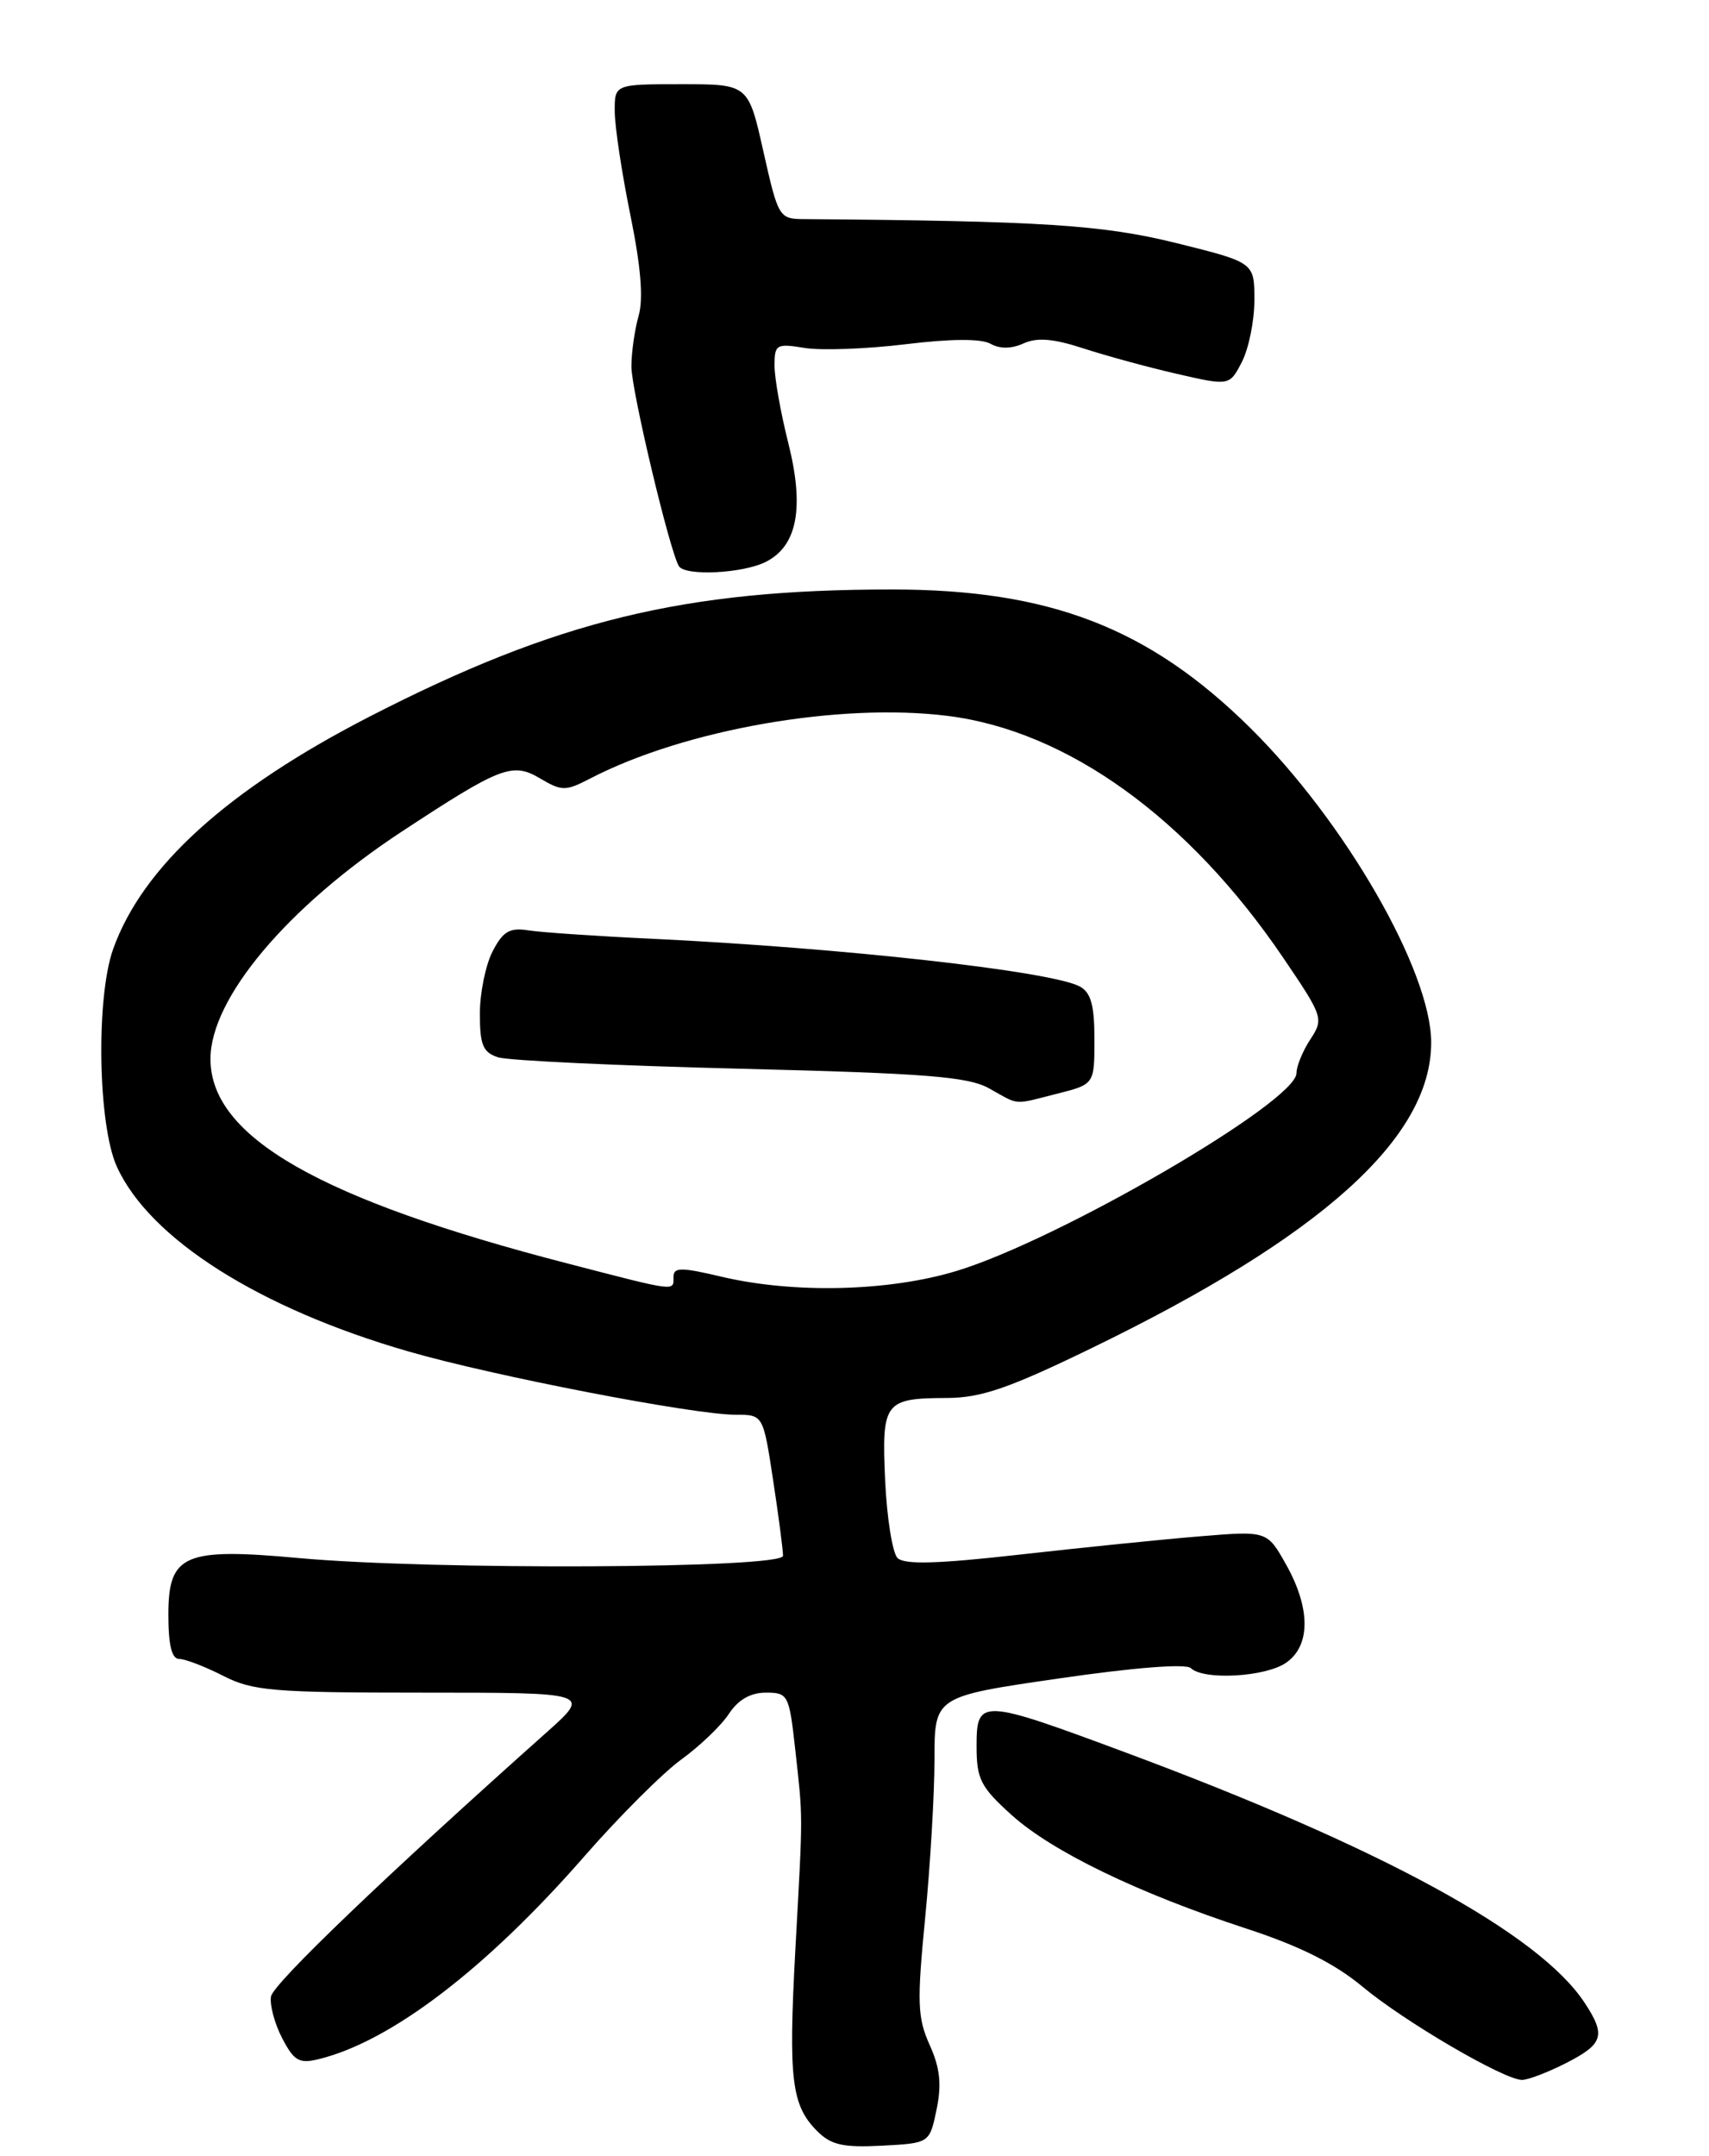 <?xml version="1.0" encoding="UTF-8" standalone="no"?>
<!DOCTYPE svg PUBLIC "-//W3C//DTD SVG 1.1//EN" "http://www.w3.org/Graphics/SVG/1.1/DTD/svg11.dtd" >
<svg xmlns="http://www.w3.org/2000/svg" xmlns:xlink="http://www.w3.org/1999/xlink" version="1.1" viewBox="0 0 203 256">
 <g >
 <path fill="currentColor"
d=" M 111.25 250.50 C 111.87 247.52 111.66 245.57 110.43 242.84 C 108.98 239.62 108.91 237.80 109.89 227.78 C 110.50 221.52 111.00 213.03 111.00 208.93 C 111.00 201.46 111.00 201.46 125.75 199.32 C 134.68 198.02 140.87 197.53 141.45 198.09 C 142.98 199.56 150.36 199.14 152.78 197.44 C 155.69 195.41 155.68 190.98 152.76 185.78 C 150.51 181.78 150.51 181.78 142.51 182.44 C 138.10 182.80 128.47 183.78 121.11 184.61 C 111.35 185.71 107.42 185.82 106.61 185.01 C 106.01 184.41 105.35 180.28 105.14 175.83 C 104.72 166.47 105.04 166.04 112.50 166.01 C 116.54 165.99 119.84 164.86 129.62 160.11 C 156.98 146.84 170.00 135.13 170.00 123.80 C 170.00 115.33 159.78 97.57 148.48 86.41 C 136.45 74.54 124.69 70.00 105.93 70.00 C 81.25 70.00 66.13 73.68 43.91 85.09 C 27.04 93.76 16.93 102.92 13.44 112.70 C 11.38 118.49 11.63 133.60 13.88 138.54 C 17.77 147.11 30.80 155.37 48.50 160.48 C 58.59 163.40 82.40 168.00 87.39 168.00 C 90.65 168.00 90.65 168.00 91.83 175.75 C 92.48 180.01 93.01 184.06 93.01 184.75 C 93.00 186.27 51.38 186.47 35.50 185.02 C 21.86 183.77 20.00 184.58 20.00 191.74 C 20.00 195.37 20.40 197.00 21.29 197.00 C 22.00 197.00 24.34 197.90 26.50 199.00 C 30.03 200.80 32.40 201.00 50.32 201.00 C 70.22 201.00 70.22 201.00 64.89 205.75 C 45.78 222.78 32.46 235.55 32.19 237.08 C 32.02 238.06 32.61 240.29 33.51 242.02 C 34.91 244.72 35.53 245.09 37.82 244.53 C 46.39 242.46 57.72 233.82 69.41 220.44 C 73.55 215.70 78.74 210.52 80.94 208.93 C 83.13 207.34 85.67 204.91 86.58 203.52 C 87.68 201.84 89.15 201.00 90.97 201.00 C 93.61 201.00 93.74 201.24 94.46 207.75 C 95.39 216.18 95.39 214.83 94.47 231.60 C 93.64 246.94 94.01 250.01 97.07 253.07 C 98.72 254.72 100.16 255.04 104.76 254.80 C 110.42 254.50 110.42 254.50 111.25 250.50 Z  M 186.04 244.98 C 190.46 242.72 190.78 241.70 188.22 237.82 C 182.81 229.61 164.12 219.42 133.74 208.12 C 116.45 201.69 116.00 201.67 116.00 207.38 C 116.00 211.26 116.48 212.21 120.15 215.52 C 124.97 219.87 135.18 224.81 148.05 229.02 C 154.36 231.08 158.54 233.17 161.81 235.89 C 166.79 240.05 178.63 246.97 180.79 246.99 C 181.50 246.99 183.86 246.09 186.04 244.98 Z  M 90.97 66.72 C 94.71 64.83 95.57 60.29 93.63 52.59 C 92.73 49.01 92.00 44.89 92.00 43.41 C 92.00 40.90 92.22 40.77 95.59 41.32 C 97.57 41.64 102.95 41.44 107.55 40.88 C 112.96 40.22 116.53 40.20 117.65 40.82 C 118.77 41.45 120.15 41.43 121.58 40.78 C 123.19 40.05 125.12 40.21 128.65 41.36 C 131.32 42.23 136.32 43.60 139.77 44.39 C 146.04 45.83 146.04 45.83 147.52 42.97 C 148.33 41.39 149.00 38.09 149.00 35.63 C 149.00 31.17 149.00 31.17 139.75 28.87 C 130.96 26.70 123.90 26.24 95.49 26.02 C 92.55 26.00 92.44 25.82 90.68 18.00 C 88.89 10.00 88.89 10.00 80.94 10.00 C 73.00 10.00 73.00 10.00 73.02 13.25 C 73.03 15.04 73.86 20.55 74.87 25.50 C 76.12 31.61 76.44 35.46 75.86 37.49 C 75.39 39.14 75.00 41.86 75.00 43.54 C 75.00 46.35 79.55 65.46 80.64 67.23 C 81.39 68.44 88.24 68.10 90.97 66.72 Z  M 67.50 150.06 C 37.97 142.43 25.00 135.01 25.00 125.75 C 25.00 118.55 34.13 107.70 47.68 98.78 C 59.47 91.03 60.87 90.49 64.14 92.43 C 66.75 93.97 67.17 93.97 70.16 92.42 C 81.37 86.62 99.72 83.41 112.55 85.01 C 126.75 86.77 141.15 97.13 152.40 113.70 C 157.17 120.73 157.25 120.97 155.65 123.42 C 154.74 124.80 154.00 126.61 154.00 127.43 C 154.00 130.83 125.86 147.20 113.64 150.92 C 105.61 153.36 94.35 153.64 85.75 151.62 C 80.89 150.47 80.00 150.47 80.00 151.63 C 80.00 153.36 80.50 153.43 67.50 150.06 Z  M 125.56 129.88 C 130.00 128.76 130.00 128.76 130.00 123.42 C 130.00 119.35 129.58 117.85 128.25 117.14 C 124.83 115.32 100.05 112.56 77.50 111.48 C 70.90 111.17 64.27 110.72 62.76 110.48 C 60.53 110.13 59.74 110.60 58.51 112.98 C 57.68 114.59 57.00 117.92 57.00 120.38 C 57.00 124.11 57.37 124.98 59.18 125.56 C 60.38 125.94 73.32 126.55 87.93 126.91 C 110.05 127.46 115.00 127.85 117.50 129.25 C 121.16 131.29 120.26 131.22 125.56 129.88 Z "/>
</g>
</svg>